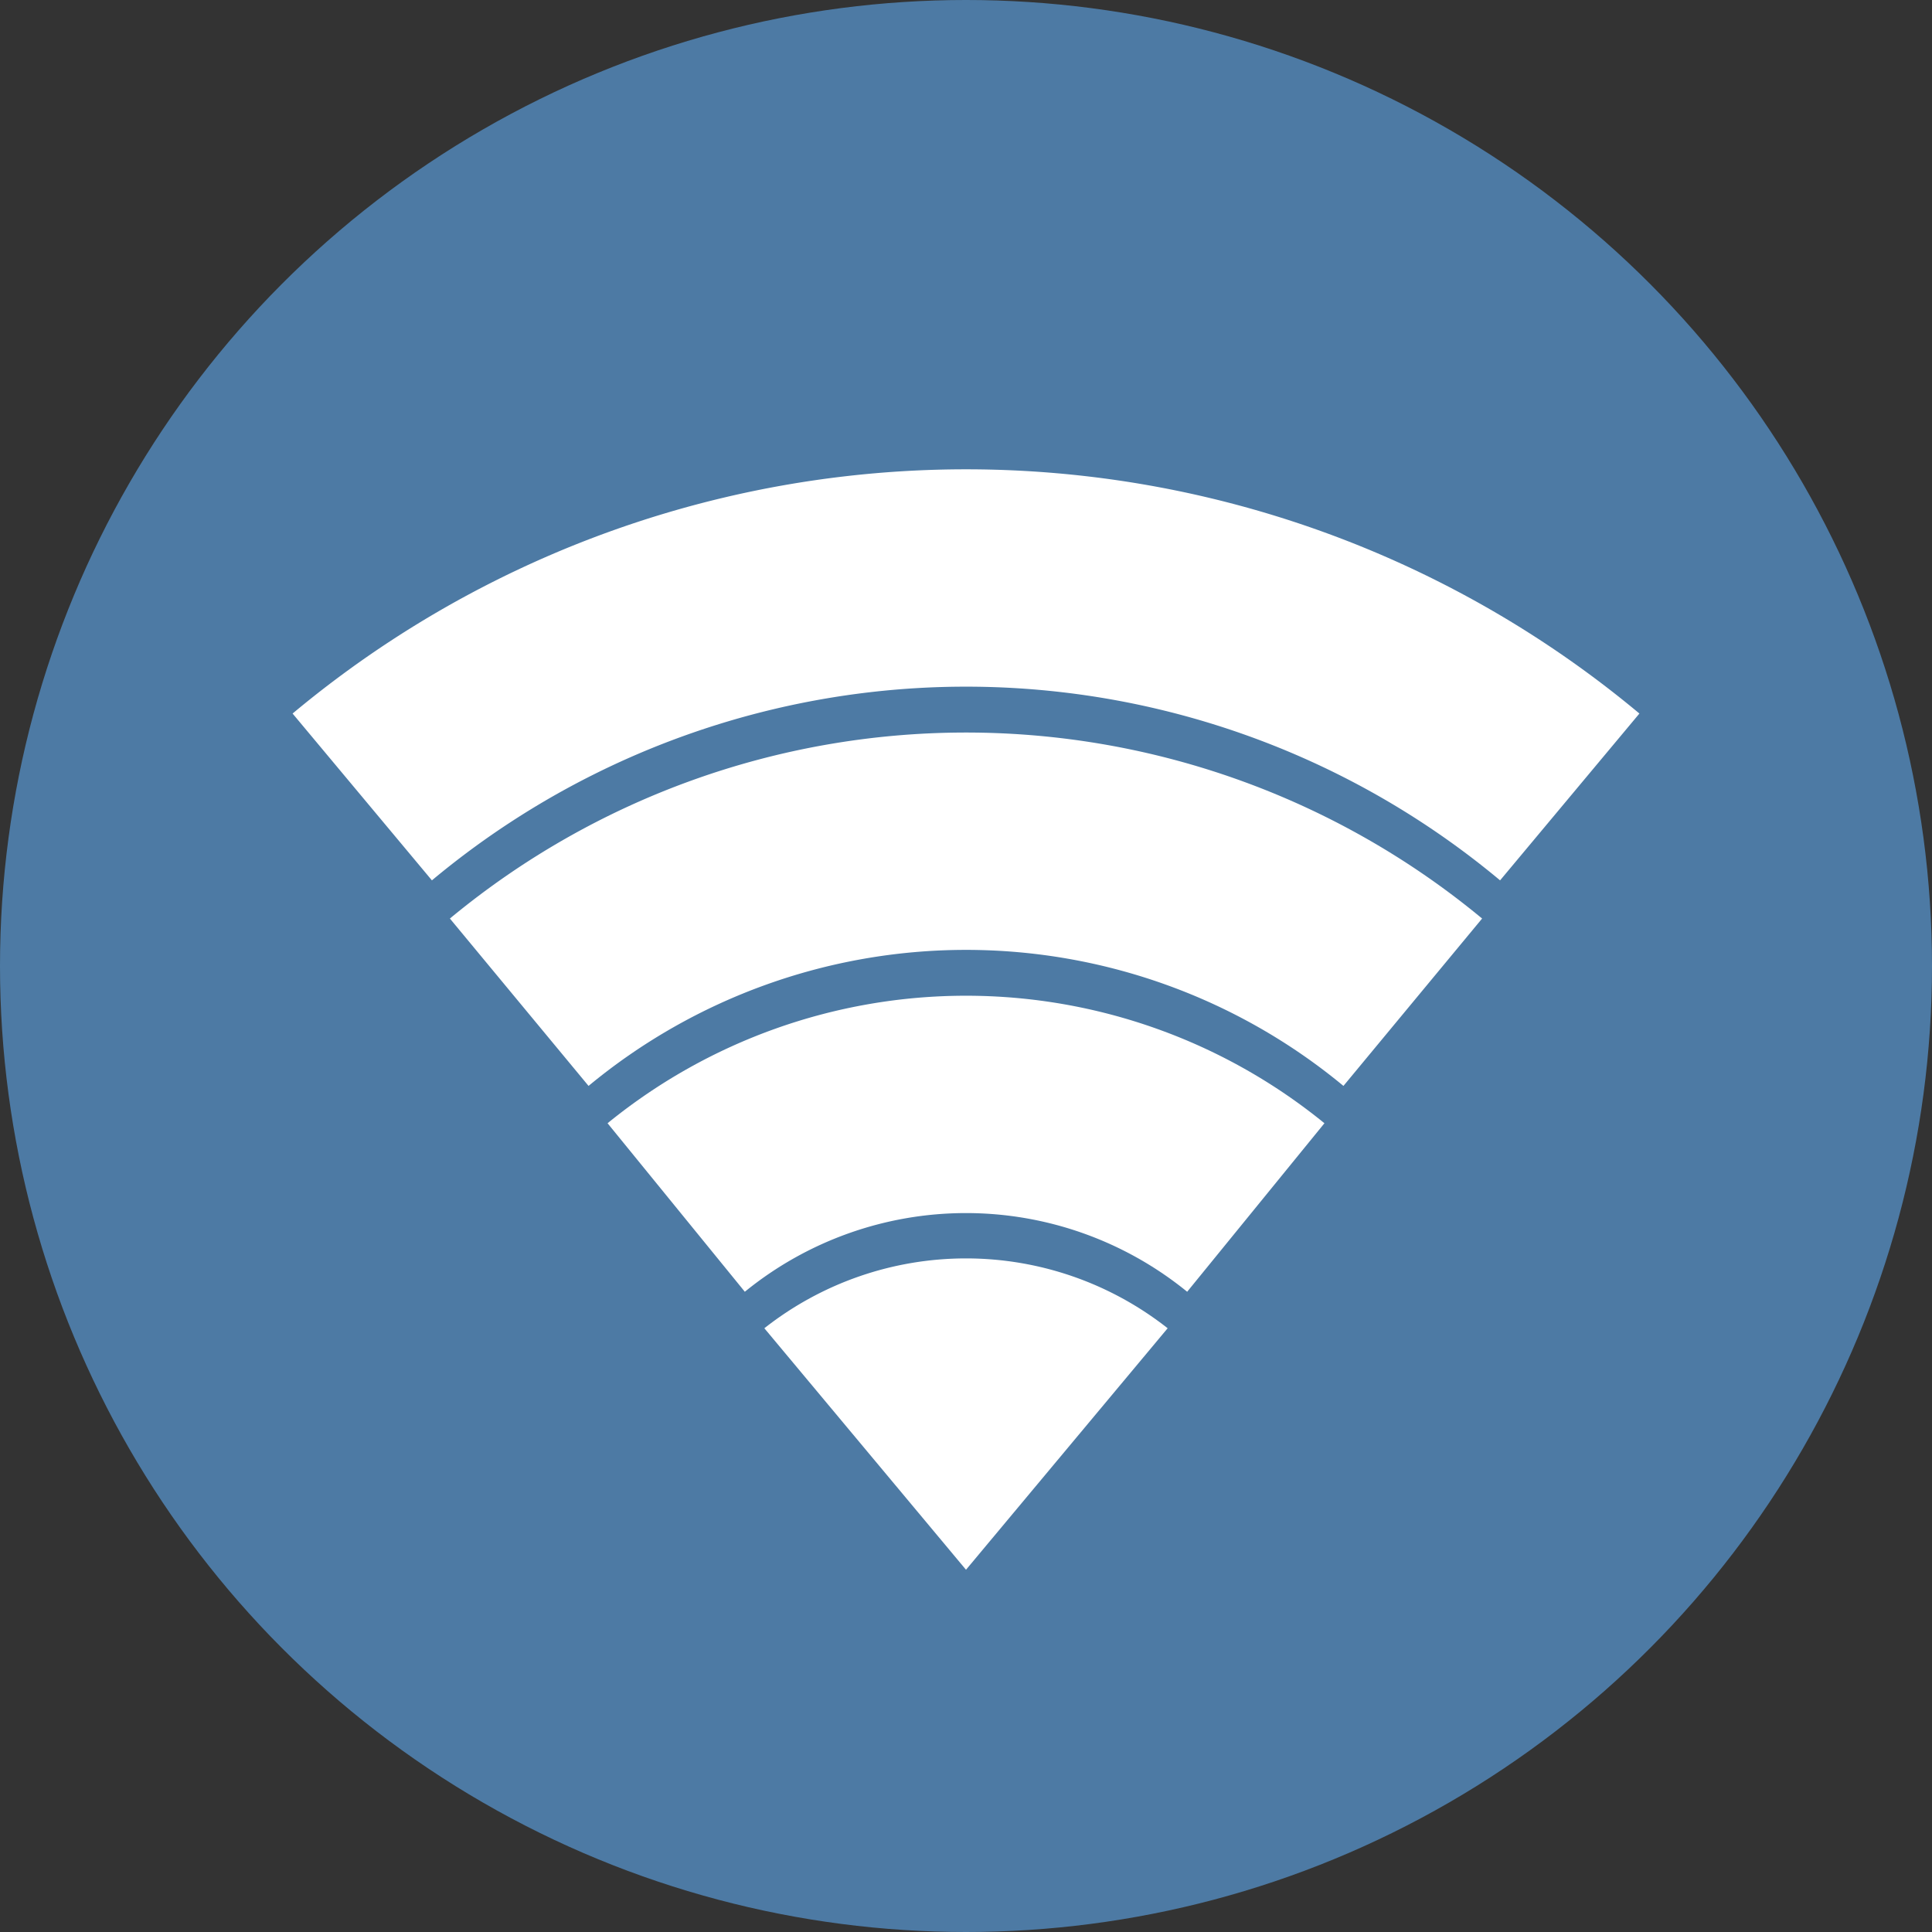 <?xml version="1.0" encoding="UTF-8" standalone="no"?>
<svg xmlns="http://www.w3.org/2000/svg" xmlns:xlink="http://www.w3.org/1999/xlink" width="604" height="604" viewBox="0 0 160 160">
  <rect x="0" y="0" width="160" height="160" fill="#333333" stroke="none"/>
  <defs>
    <g id="air">
      <path d="M 0 0 l -16.7 -20 a 27 27 0 0 1 33.4 0 Z" fill="#ffffff"/>
      <path d="M -24 -30 a 38 38 0 0 1 48 0 M -37 -47 a 58 58 0 0 1 74 0 M -50 -64 a 78 78 0 0 1 100 0" stroke="#ffffff" stroke-width="18" fill="none"/>
    </g>
  </defs>
  <circle cx="80" cy="80" r="80" fill="#4d7aa4"/>
  <use x="80" y="130" xlink:href="#air" />
</svg>
